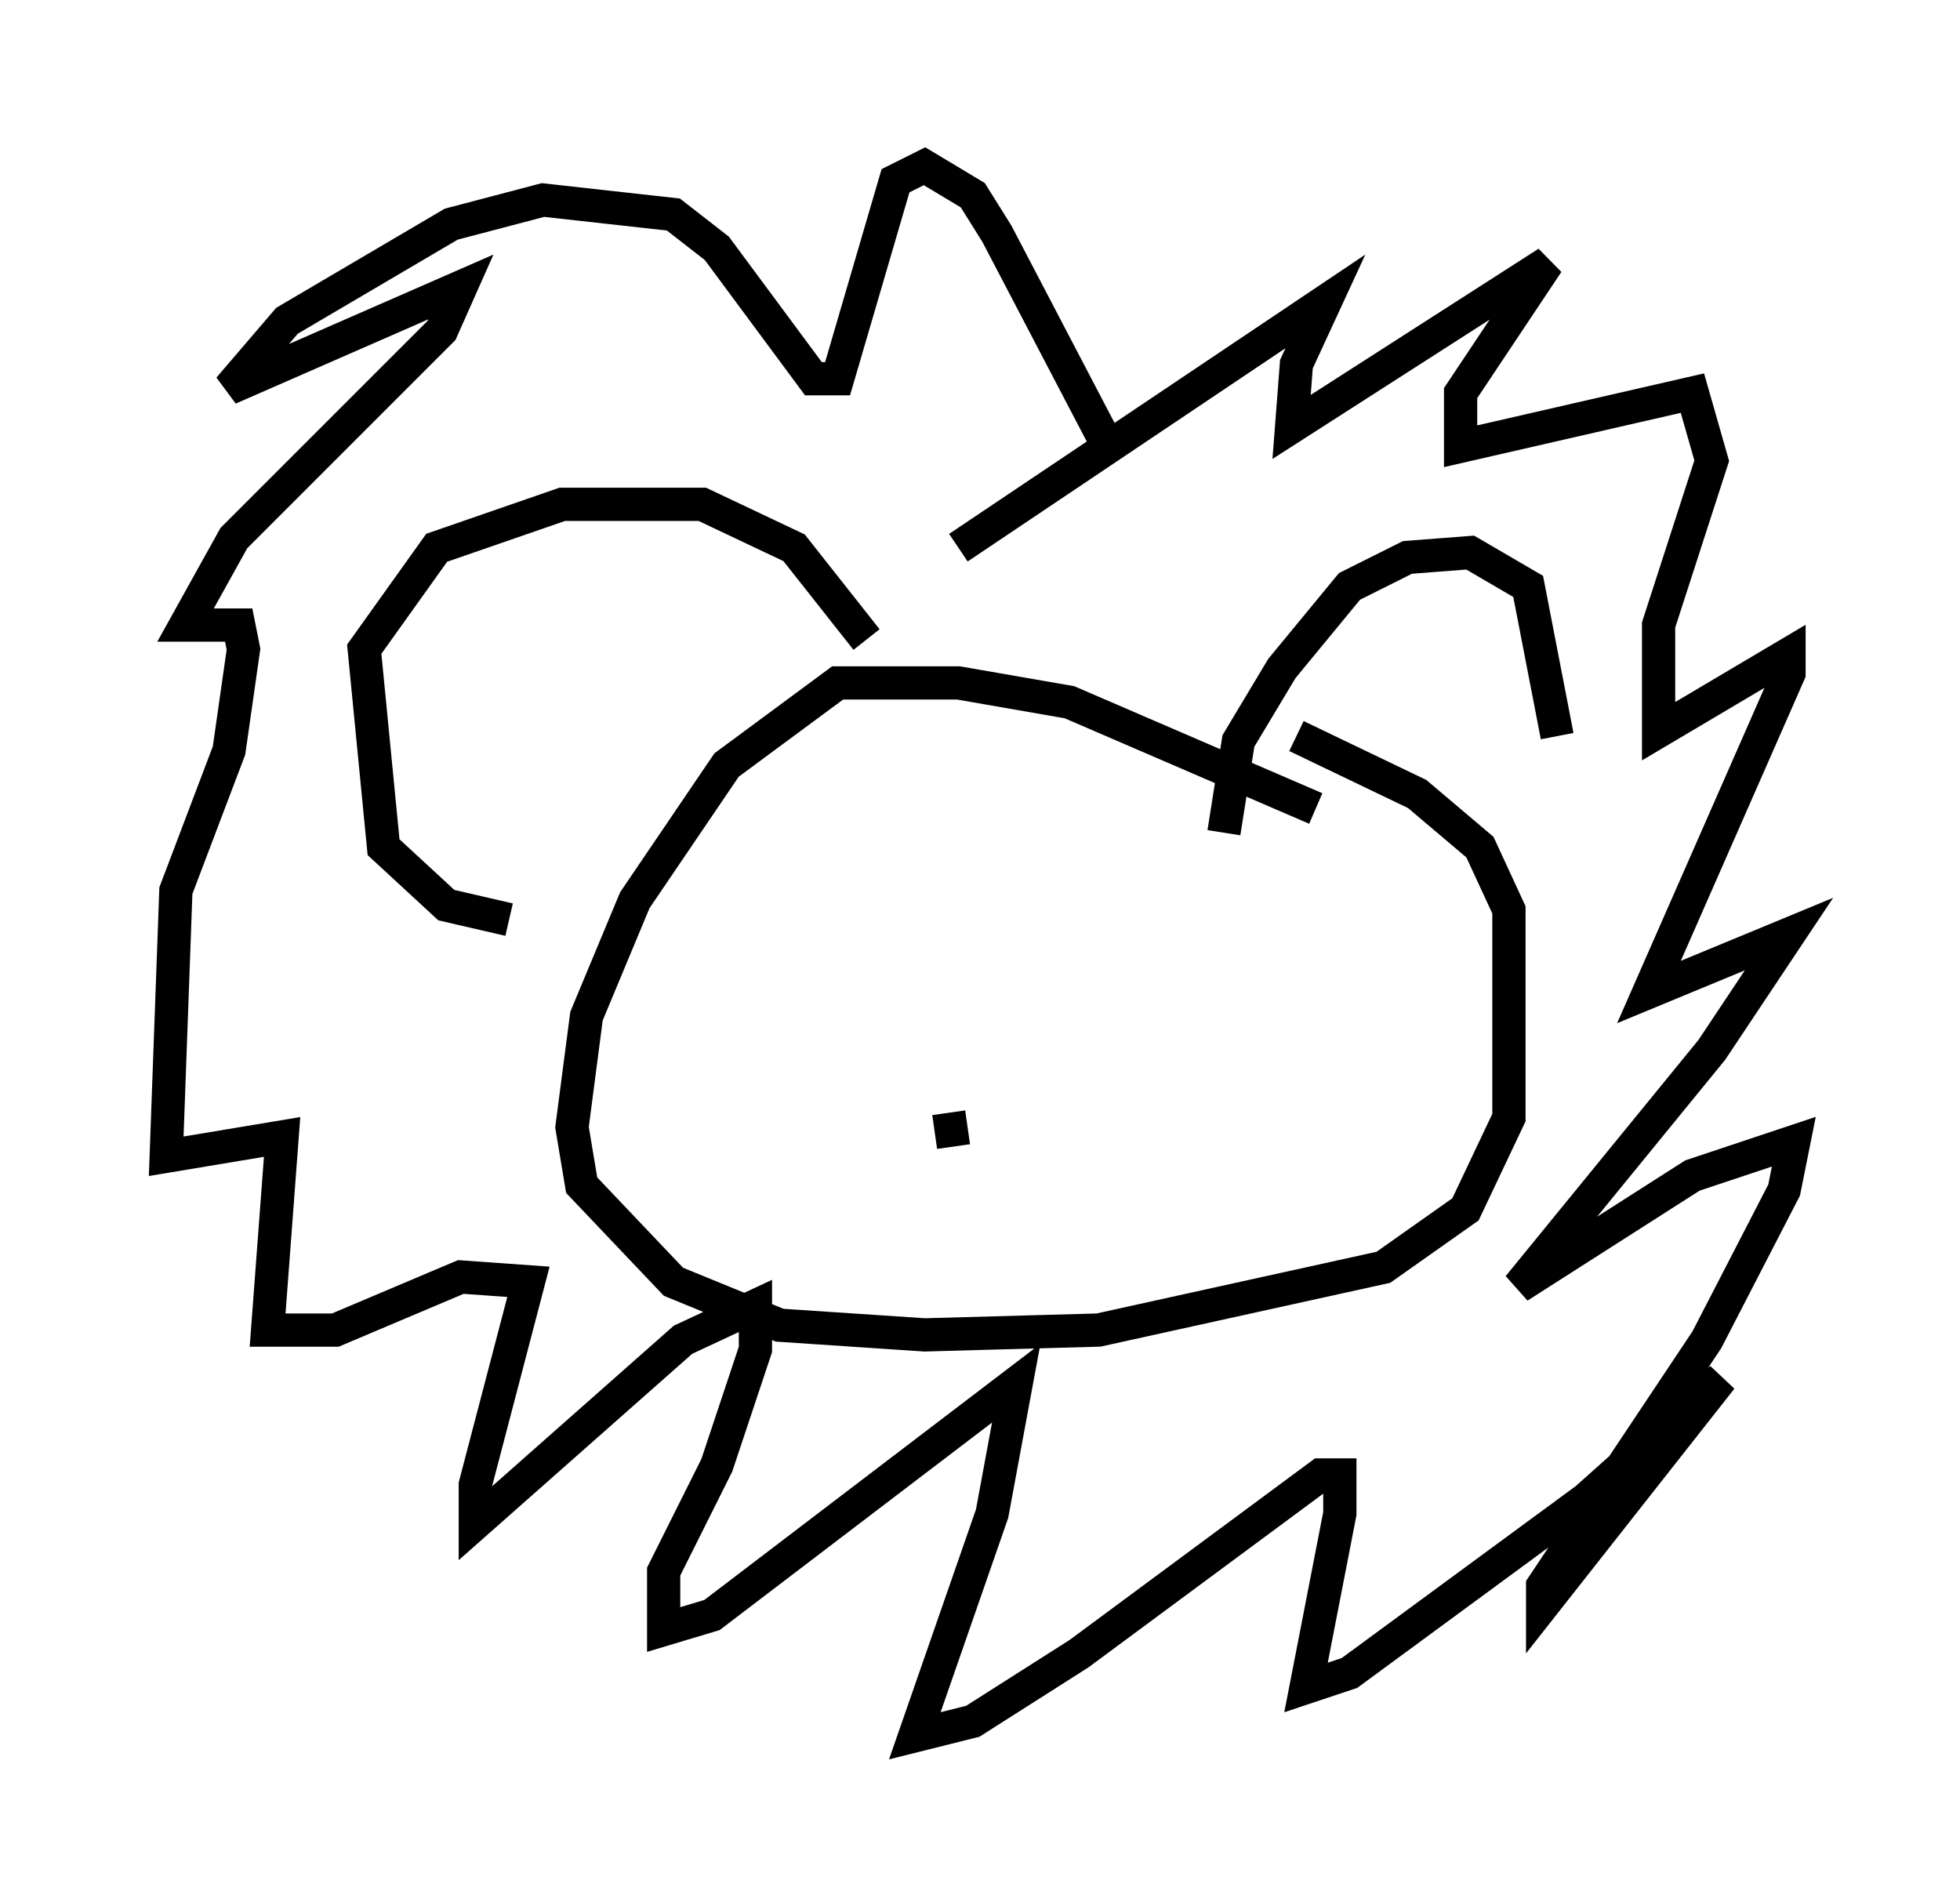 <?xml version="1.0" encoding="utf-8" ?>
<svg baseProfile="full" height="57.207" version="1.1" width="58.95" xmlns="http://www.w3.org/2000/svg" xmlns:ev="http://www.w3.org/2001/xml-events" xmlns:xlink="http://www.w3.org/1999/xlink"><defs /><rect fill="white" height="57.207" width="58.95" x="0" y="0" /><path d="M16.184, 27.514 m-0.872, 0.145 l-1.888, -0.436 -1.888, -1.743 l-0.581, -5.955 2.179, -3.05 l3.777, -1.307 4.212, 0.0 l2.76, 1.307 2.179, 2.76 m10.749, 5.81 l0.436, -2.76 1.307, -2.179 l2.034, -2.469 1.743, -0.872 l1.888, -0.145 1.743, 1.017 l0.872, 4.503 m-13.508, -8.715 l-3.341, -6.391 -0.726, -1.162 l-1.453, -0.872 -0.872, 0.436 l-1.743, 5.955 -0.726, 0.0 l-2.905, -3.922 -1.307, -1.017 l-3.922, -0.436 -2.76, 0.726 l-4.939, 2.905 -1.743, 2.034 l6.972, -3.05 -0.581, 1.307 l-6.246, 6.246 -1.453, 2.615 l1.598, 0.0 0.145, 0.726 l-0.436, 3.05 -1.598, 4.212 l-0.291, 7.989 3.486, -0.581 l-0.436, 5.81 2.034, 0.0 l3.777, -1.598 2.034, 0.145 l-1.598, 6.101 0.0, 1.162 l6.246, -5.52 2.179, -1.017 l0.0, 1.307 -1.162, 3.486 l-1.598, 3.196 0.0, 1.743 l1.453, -0.436 9.151, -6.972 l-0.726, 3.922 -2.324, 6.682 l1.743, -0.436 3.196, -2.034 l7.263, -5.374 0.581, 0.0 l0.0, 1.162 -1.017, 5.229 l1.307, -0.436 7.117, -5.229 l4.067, -3.631 -5.374, 6.827 l0.0, -0.581 4.939, -7.408 l2.324, -4.503 0.291, -1.453 l-3.05, 1.017 -5.229, 3.341 l5.81, -7.117 2.324, -3.486 l-4.212, 1.743 4.212, -9.587 l0.0, -0.581 -3.922, 2.324 l0.0, -3.196 1.598, -4.939 l-0.581, -2.034 -6.972, 1.598 l0.0, -1.598 2.615, -3.922 l-7.698, 4.939 0.145, -1.888 l0.872, -1.888 -11.039, 7.408 m10.749, 7.844 l-7.408, -3.196 -3.341, -0.581 l-3.631, 0.0 -3.341, 2.469 l-2.76, 4.067 -1.453, 3.486 l-0.436, 3.341 0.291, 1.743 l2.76, 2.905 3.196, 1.307 l4.358, 0.291 5.229, -0.145 l8.57, -1.888 2.469, -1.743 l1.307, -2.76 0.0, -6.246 l-0.872, -1.888 -1.888, -1.598 l-3.631, -1.743 m-10.458, 11.33 l0.145, 1.017 " fill="none" stroke="black" stroke-width="1" /></svg>